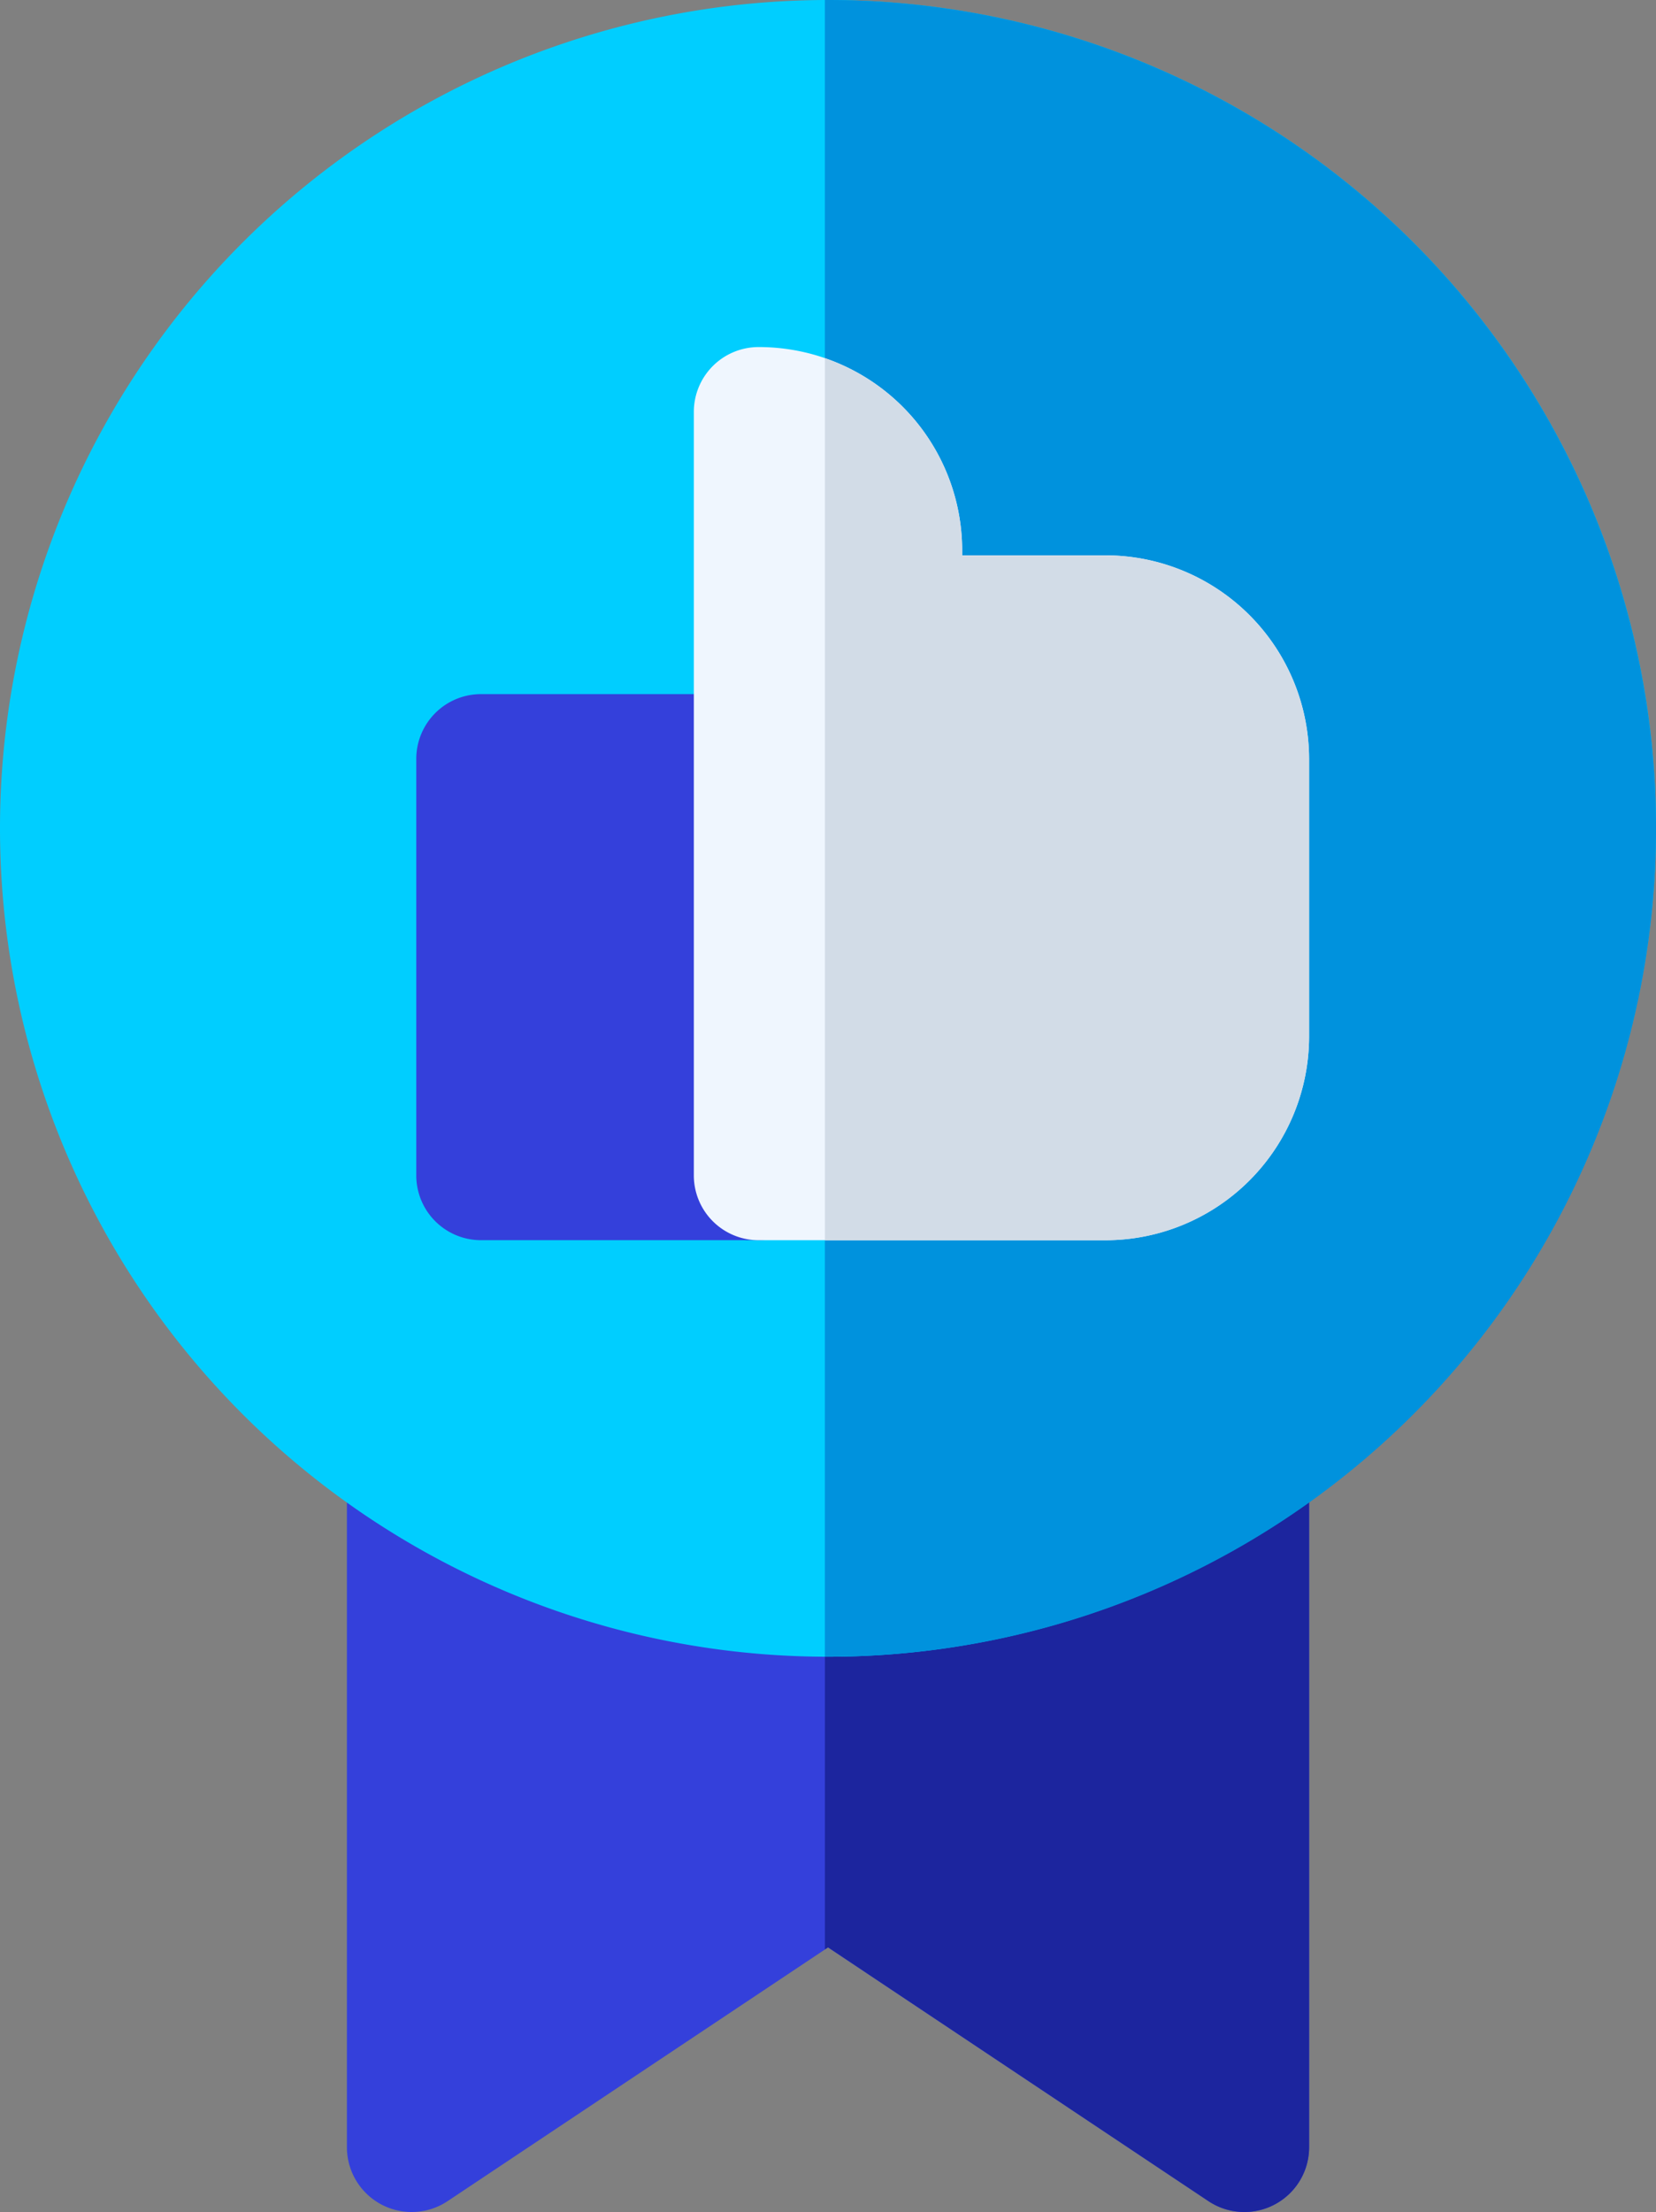 <svg id="_007-like" data-name="007-like" xmlns="http://www.w3.org/2000/svg" width="65.998" height="88.12" viewBox="0 0 65.998 88.12">
  <rect x="0" y="0" width="65.998" height="88.12" fill="#808080" stroke="none"/>
  <path id="Path_8370" data-name="Path 8370" d="M116.1,324.852H82.914a2.582,2.582,0,0,0-2.582,2.582V354.48a2.581,2.581,0,0,0,4.014,2.148l15.16-10.106,15.159,10.106a2.581,2.581,0,0,0,4.014-2.148V327.433A2.581,2.581,0,0,0,116.1,324.852Zm0,0" transform="translate(-66.506 -268.941)" fill="#3440db"/>
  <path id="Path_8371" data-name="Path 8371" d="M207.73,324.852H191.016V346.6l.124-.082L206.3,356.628a2.581,2.581,0,0,0,4.014-2.148V327.433A2.581,2.581,0,0,0,207.73,324.852Zm0,0" transform="translate(-158.14 -268.941)" fill="#1c259e"/>
  <path id="Path_8372" data-name="Path 8372" d="M33,66A33,33,0,1,1,66,33,33.037,33.037,0,0,1,33,66Zm0,0" fill="#00ceff"/>
  <path id="Path_8373" data-name="Path 8373" d="M191.139,0h-.124V66l.124,0a33,33,0,0,0,0-66Zm0,0" transform="translate(-158.14)" fill="#0092dd"/>
  <path id="Path_8374" data-name="Path 8374" d="M110.042,182.422H98.98a2.581,2.581,0,0,1-2.582-2.582V163.25a2.581,2.581,0,0,1,2.582-2.582h11.061a2.582,2.582,0,0,1,2.582,2.582v16.591A2.582,2.582,0,0,1,110.042,182.422Zm0,0" transform="translate(-79.808 -133.016)" fill="#3440db"/>
  <path id="Path_8375" data-name="Path 8375" d="M177.076,115.913H163.25a2.581,2.581,0,0,1-2.582-2.582V82.914a2.582,2.582,0,0,1,2.582-2.582,8.106,8.106,0,0,1,8.112,8.112v.185l5.719,0a8.121,8.121,0,0,1,8.107,8.112V107.8A8.121,8.121,0,0,1,177.076,115.913Zm0,0" transform="translate(-133.016 -66.506)" fill="#eff6fe"/>
  <path id="Path_8376" data-name="Path 8376" d="M202.205,90.756l-5.719,0v-.185a8.1,8.1,0,0,0-5.471-7.67v35.139H202.2a8.121,8.121,0,0,0,8.112-8.112V98.868A8.121,8.121,0,0,0,202.205,90.756Zm0,0" transform="translate(-158.14 -68.631)" fill="#d2dce7"/>
</svg>
